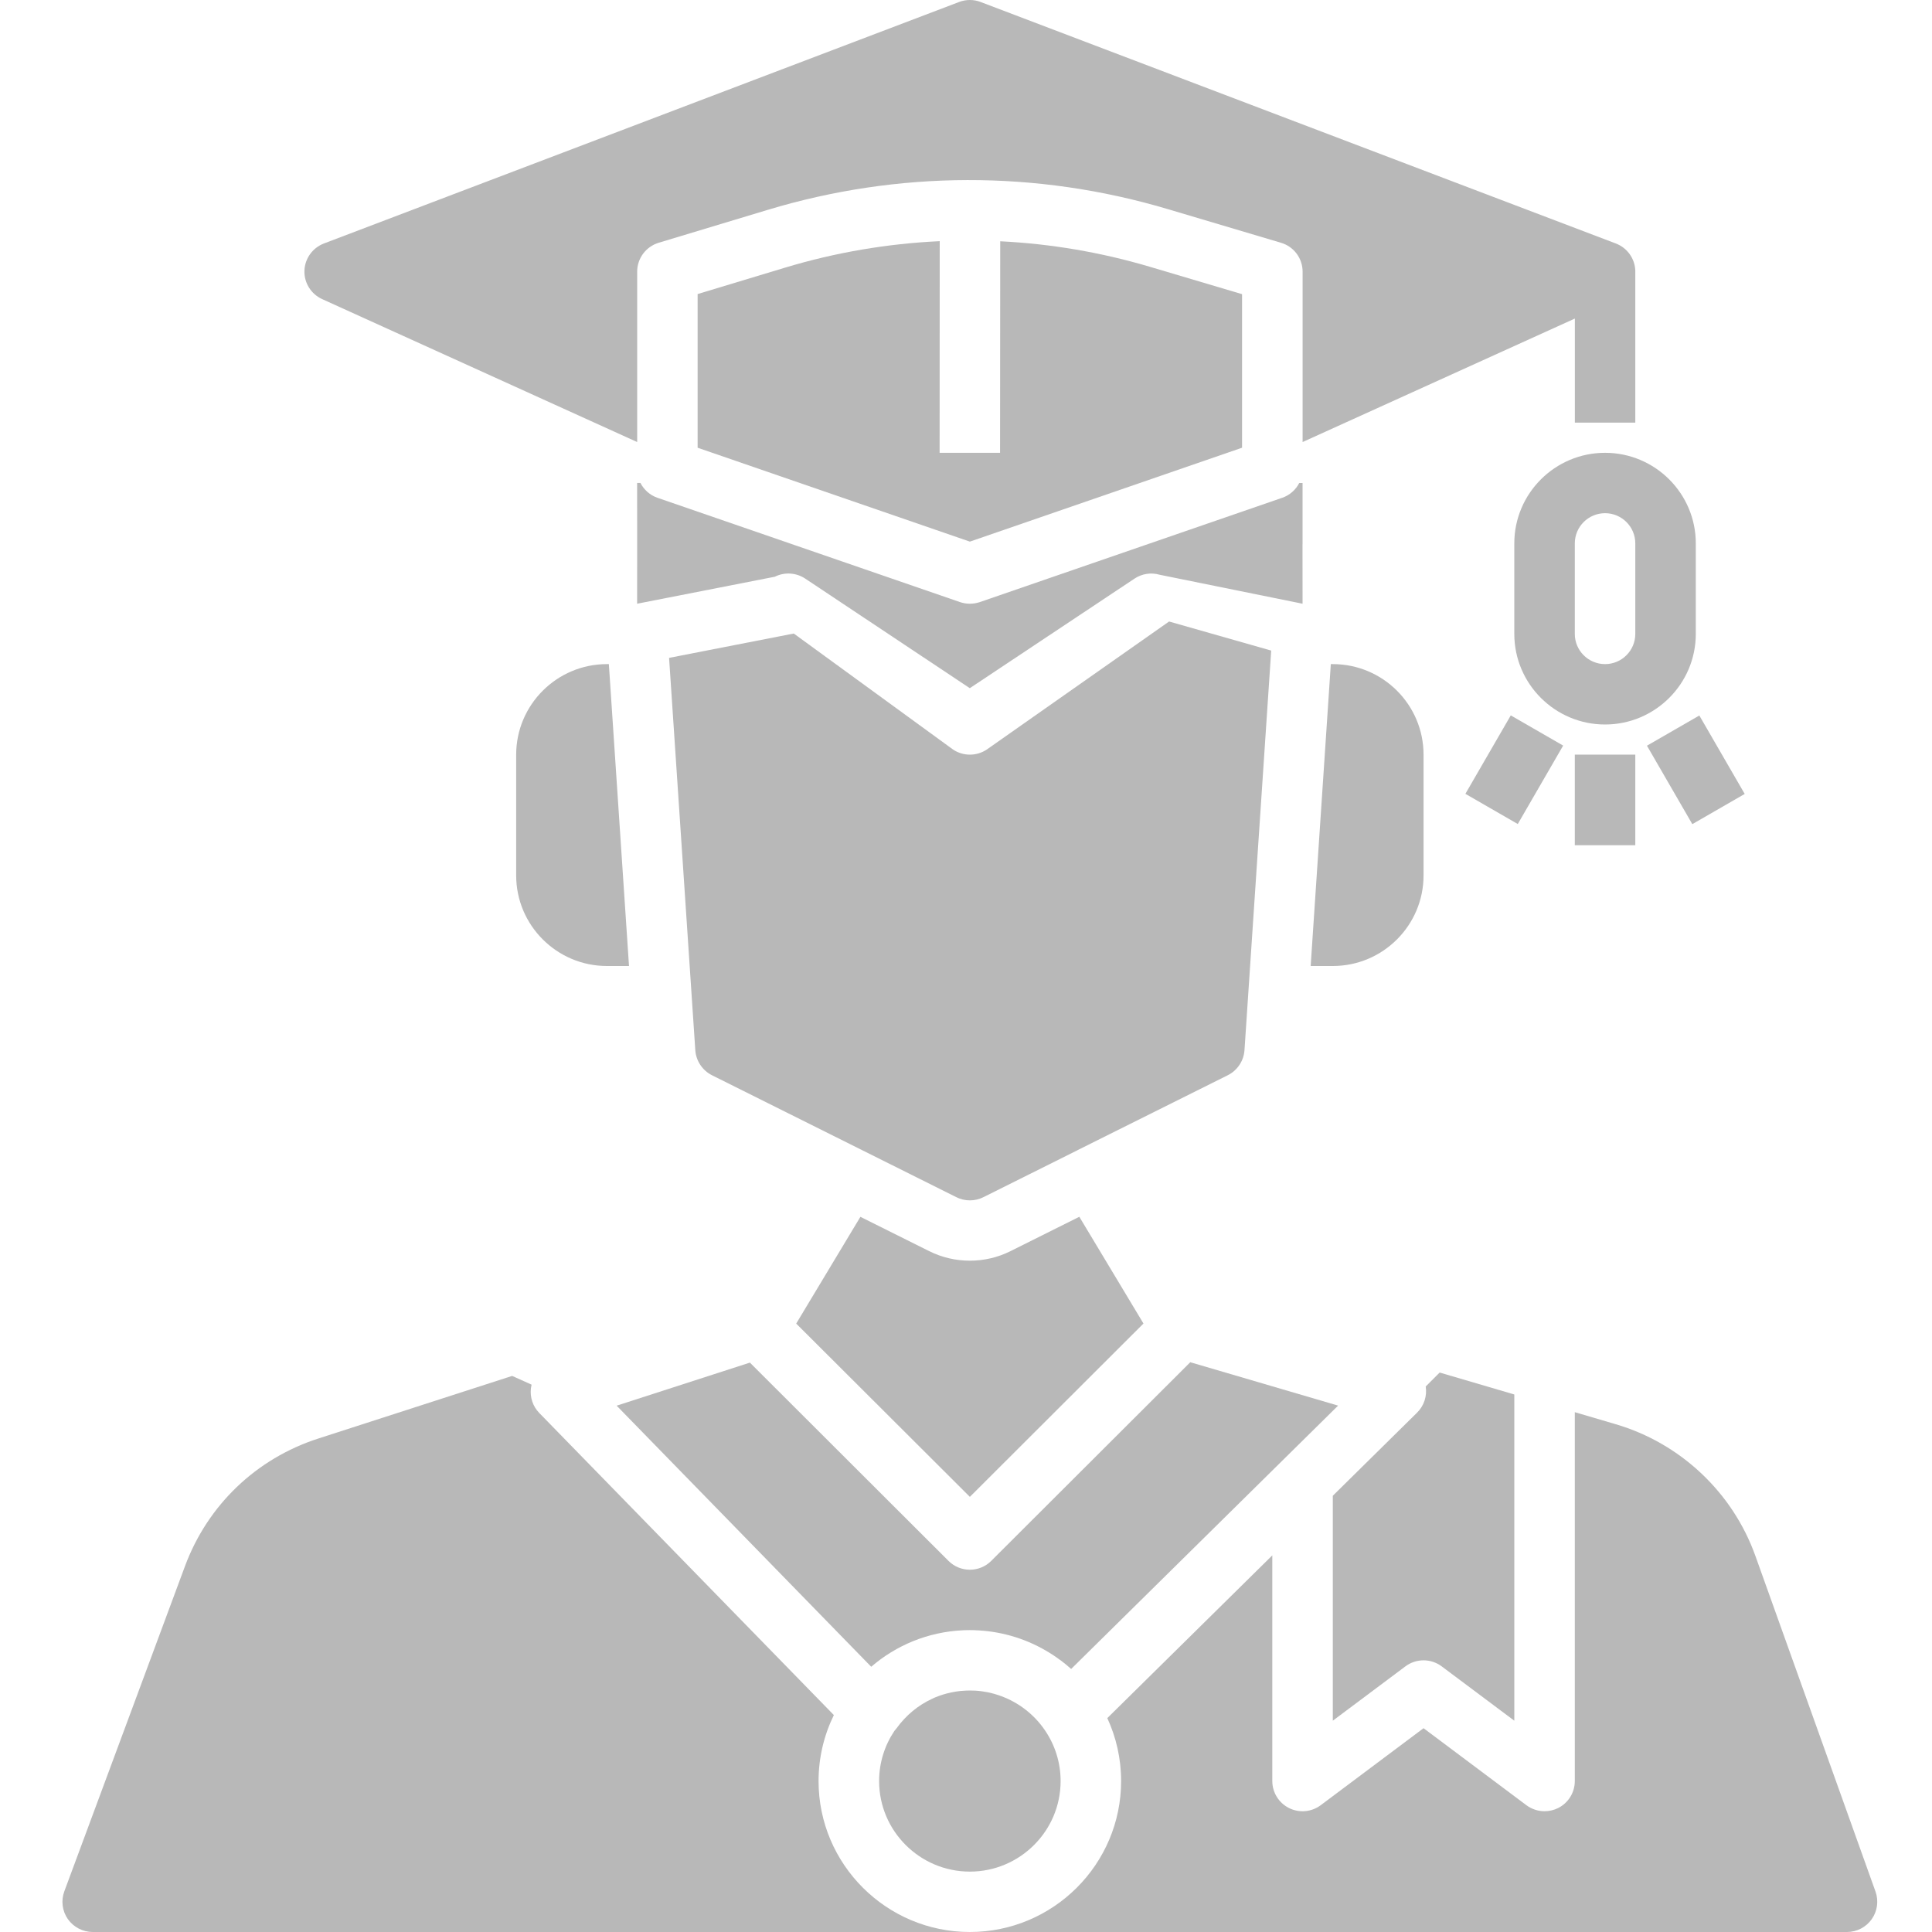 <?xml version="1.0" encoding="utf-8"?>
<svg width="35" height="35" viewBox="0 0 35 35" fill="none" xmlns="http://www.w3.org/2000/svg">
  <g transform="scale(1 1)">
    <path d="M0 1.641C0 1.641 0 3.281 0 3.281C0 4.186 0.738 4.922 1.644 4.922C2.55 4.922 3.288 4.186 3.288 3.281C3.288 3.281 3.288 1.641 3.288 1.641C3.288 0.736 2.55 0 1.644 0C0.738 0 0 0.736 0 1.641C0 1.641 0 1.641 0 1.641ZM2.192 1.641C2.192 1.641 2.192 3.281 2.192 3.281C2.192 3.583 1.946 3.828 1.644 3.828C1.342 3.828 1.096 3.583 1.096 3.281C1.096 3.281 1.096 1.641 1.096 1.641C1.096 1.339 1.342 1.094 1.644 1.094C1.946 1.094 2.192 1.339 2.192 1.641C2.192 1.641 2.192 1.641 2.192 1.641Z" fill="#B8B8B8" transform="translate(27.433 8.203)" />
    <path d="M0 0L1.096 0L1.096 1.641L0 1.641L0 0Z" fill="#B8B8B8" fill-rule="evenodd" transform="translate(28.529 13.671)" />
    <path d="M0 0.547L0.949 0L1.771 1.421L0.822 1.968L0 0.547Z" fill="#B8B8B8" fill-rule="evenodd" transform="translate(29.836 12.962)" />
    <path d="M0 1.421L0.822 0L1.771 0.547L0.949 1.968L0 1.421Z" fill="#B8B8B8" fill-rule="evenodd" transform="translate(26.547 12.96)" />
    <path d="M3 0.715C2.904 0.575 2.788 0.453 2.658 0.351C2.658 0.351 2.657 0.351 2.657 0.35C2.488 0.218 2.295 0.12 2.09 0.062C2.089 0.061 2.088 0.061 2.087 0.061C2.055 0.052 2.024 0.044 1.993 0.037C1.992 0.037 1.992 0.037 1.992 0.037C1.979 0.034 1.965 0.032 1.951 0.029C1.941 0.027 1.931 0.025 1.92 0.024C1.905 0.021 1.889 0.018 1.873 0.016C1.858 0.014 1.842 0.011 1.827 0.01C1.819 0.009 1.81 0.008 1.802 0.007C1.779 0.005 1.757 0.003 1.735 0.002C1.729 0.002 1.724 0.002 1.718 0.002C1.694 0.001 1.669 0 1.644 0C1.618 0 1.592 0.001 1.567 0.002C1.563 0.002 1.56 0.002 1.556 0.003C1.53 0.004 1.506 0.006 1.481 0.008C1.478 0.009 1.474 0.009 1.471 0.009C1.39 0.018 1.312 0.032 1.236 0.052C1.234 0.052 1.234 0.052 1.233 0.052C1.207 0.059 1.182 0.066 1.156 0.074C1.132 0.082 1.108 0.089 1.085 0.098C1.083 0.099 1.08 0.1 1.078 0.101C1.058 0.108 1.038 0.116 1.018 0.124C1.009 0.128 1 0.131 0.992 0.135C0.981 0.14 0.971 0.144 0.961 0.15C0.708 0.266 0.486 0.449 0.314 0.687C0.303 0.702 0.29 0.718 0.277 0.732C0.102 0.993 0 1.305 0 1.641C0 2.545 0.738 3.281 1.644 3.281C2.55 3.281 3.288 2.545 3.288 1.641C3.288 1.303 3.185 0.988 3.008 0.727C3.005 0.723 3.002 0.719 3 0.715C3 0.715 3 0.715 3 0.715Z" fill="#B8B8B8" fill-rule="evenodd" transform="translate(15.926 30.625)" />
    <path d="M2.41 0.623L1.163 0.001L0 1.935L3.146 5.074L6.291 1.934L5.129 0C5.129 0 3.881 0.623 3.881 0.623C3.421 0.853 2.871 0.853 2.41 0.623C2.41 0.623 2.41 0.623 2.41 0.623Z" fill="#B8B8B8" fill-rule="evenodd" transform="translate(14.424 22.043)" />
    <path d="M13.07 0.786L10.392 0C10.392 0 6.787 3.598 6.787 3.598C6.68 3.706 6.539 3.759 6.399 3.759C6.259 3.759 6.119 3.706 6.012 3.599C6.012 3.599 2.414 0.007 2.414 0.007L0 0.787C0 0.787 4.612 5.517 4.612 5.517C5.062 5.129 5.64 4.885 6.273 4.856C6.28 4.856 6.287 4.856 6.295 4.855C6.308 4.855 6.321 4.854 6.333 4.854C6.355 4.854 6.377 4.853 6.399 4.853C6.422 4.853 6.445 4.854 6.467 4.854C6.475 4.854 6.483 4.855 6.491 4.855C6.504 4.856 6.519 4.856 6.533 4.857C6.547 4.857 6.561 4.858 6.576 4.859C6.582 4.86 6.588 4.86 6.594 4.861C6.613 4.862 6.63 4.863 6.648 4.865C6.651 4.866 6.654 4.866 6.657 4.866C6.677 4.868 6.697 4.87 6.717 4.872C6.717 4.872 6.718 4.872 6.718 4.872C7.188 4.927 7.621 5.1 7.988 5.361C8.002 5.371 8.016 5.381 8.029 5.391C8.032 5.393 8.036 5.395 8.039 5.397C8.106 5.447 8.171 5.5 8.234 5.557C8.234 5.557 13.07 0.786 13.07 0.786Z" fill="#B8B8B8" fill-rule="evenodd" transform="translate(11.171 24.678)" />
    <path d="M16.407 8.686C16.407 8.686 14.23 2.602 14.23 2.602C13.819 1.454 12.872 0.562 11.7 0.218C11.7 0.218 10.959 0 10.959 0C10.959 0 10.959 6.682 10.959 6.682C10.959 6.89 10.842 7.079 10.656 7.172C10.579 7.21 10.494 7.229 10.411 7.229C10.295 7.229 10.179 7.192 10.082 7.12C10.082 7.12 8.219 5.725 8.219 5.725C8.219 5.725 6.356 7.12 6.356 7.12C6.19 7.244 5.968 7.264 5.783 7.172C5.597 7.079 5.479 6.89 5.479 6.682C5.479 6.682 5.479 2.594 5.479 2.594C5.479 2.594 2.49 5.542 2.49 5.542C2.65 5.889 2.74 6.276 2.74 6.682C2.74 8.19 1.511 9.417 0 9.417C0 9.417 15.89 9.417 15.89 9.417C16.069 9.417 16.235 9.33 16.338 9.185C16.441 9.039 16.466 8.853 16.407 8.686C16.407 8.686 16.407 8.686 16.407 8.686Z" fill="#B8B8B8" fill-rule="evenodd" transform="translate(17.57 25.583)" />
    <path d="M0.322 5.419L6.028 8.008C6.028 8.008 6.028 4.921 6.028 4.921C6.028 4.68 6.187 4.468 6.417 4.398C6.417 4.398 8.389 3.803 8.389 3.803C10.757 3.088 13.262 3.082 15.633 3.786C15.633 3.786 17.691 4.398 17.691 4.398C17.924 4.466 18.083 4.68 18.083 4.921C18.083 4.921 18.083 8.008 18.083 8.008L23.015 5.771L23.015 7.656L24.11 7.656L24.11 4.921C24.11 4.921 24.11 4.921 24.11 4.921C24.11 4.916 24.11 4.91 24.11 4.905C24.103 4.684 23.963 4.489 23.757 4.411C23.757 4.411 12.25 0.036 12.25 0.036C12.125 -0.012 11.986 -0.012 11.86 0.036C11.86 0.036 0.353 4.411 0.353 4.411C0.147 4.49 0.007 4.684 0 4.905C-0.007 5.125 0.121 5.328 0.322 5.419C0.322 5.419 0.322 5.419 0.322 5.419Z" fill="#B8B8B8" fill-rule="evenodd" transform="translate(5.515 0)" />
    <path d="M1.583 0.48L0 0.958L0 3.742L4.932 5.443L9.863 3.742L9.863 0.96C9.863 0.96 8.196 0.465 8.196 0.465C7.306 0.201 6.396 0.047 5.482 0.002C5.482 0.002 5.479 3.834 5.479 3.834L4.384 3.834C4.384 3.834 4.386 0 4.386 0C3.442 0.044 2.501 0.203 1.583 0.48C1.583 0.48 1.583 0.48 1.583 0.48Z" fill="#B8B8B8" fill-rule="evenodd" transform="translate(12.638 4.369)" />
    <path d="M2.495 1.699C2.67 1.611 2.88 1.624 3.044 1.732C3.044 1.732 6.027 3.718 6.027 3.718C6.027 3.718 9.011 1.733 9.011 1.733C9.145 1.644 9.311 1.618 9.466 1.663C9.466 1.663 12.055 2.188 12.055 2.188C12.055 2.188 12.054 1.124 12.054 1.124C12.055 1.115 12.055 1.105 12.055 1.094C12.055 1.094 12.055 0.001 12.055 0.001C12.055 0.001 11.995 0.001 11.995 0.001C11.932 0.124 11.823 0.222 11.686 0.269C11.686 0.269 6.207 2.159 6.207 2.159C6.149 2.178 6.088 2.188 6.027 2.188C5.967 2.188 5.906 2.178 5.848 2.158C5.848 2.158 0.369 0.269 0.369 0.269C0.232 0.222 0.123 0.123 0.06 0C0.06 0 0 0 0 0L0.001 1.124L0 2.188C0 2.188 2.495 1.699 2.495 1.699Z" fill="#B8B8B8" fill-rule="evenodd" transform="translate(11.542 8.749)" />
    <path d="M1.973 5.323L3.288 6.307L3.288 0.397L1.936 0C1.936 0 1.683 0.253 1.683 0.253C1.71 0.425 1.653 0.602 1.527 0.726C1.527 0.726 0 2.232 0 2.232L0 6.307C0 6.307 1.315 5.323 1.315 5.323C1.51 5.177 1.778 5.177 1.973 5.323C1.973 5.323 1.973 5.323 1.973 5.323Z" fill="#B8B8B8" fill-rule="evenodd" transform="translate(24.145 24.865)" />
    <path d="M13.698 7.34C13.698 6.912 13.798 6.506 13.975 6.144C13.975 6.144 8.638 0.671 8.638 0.671C8.522 0.552 8.468 0.388 8.487 0.226C8.49 0.203 8.494 0.181 8.499 0.158C8.499 0.158 8.147 0 8.147 0C8.147 0 4.636 1.134 4.636 1.134C3.511 1.497 2.631 2.34 2.22 3.447C2.22 3.447 0.034 9.338 0.034 9.338C-0.028 9.506 -0.004 9.693 0.098 9.84C0.201 9.986 0.369 10.074 0.548 10.074C0.548 10.074 16.438 10.074 16.438 10.074C14.928 10.074 13.698 8.848 13.698 7.34C13.698 7.34 13.698 7.34 13.698 7.34Z" fill="#B8B8B8" fill-rule="evenodd" transform="translate(1.131 24.926)" />
    <path d="M10.424 7.766L10.908 0.527L9.058 0C9.058 0 5.753 2.321 5.753 2.321C5.661 2.382 5.555 2.412 5.449 2.412C5.344 2.412 5.237 2.382 5.145 2.32C5.145 2.32 2.259 0.218 2.259 0.218L0 0.659C0 0.659 0.475 7.766 0.475 7.766C0.488 7.959 0.604 8.133 0.777 8.22C0.777 8.22 3.499 9.578 3.499 9.578C3.5 9.578 3.501 9.579 3.503 9.58C3.503 9.58 5.204 10.429 5.204 10.429C5.358 10.506 5.541 10.506 5.694 10.429C5.694 10.429 7.396 9.58 7.396 9.58C7.397 9.579 7.399 9.578 7.4 9.577C7.4 9.577 10.121 8.22 10.121 8.22C10.295 8.133 10.411 7.959 10.424 7.766C10.424 7.766 10.424 7.766 10.424 7.766Z" fill="#B8B8B8" fill-rule="evenodd" transform="translate(12.121 11.259)" />
    <path d="M2.045 3.828C2.045 3.828 2.045 1.641 2.045 1.641C2.045 0.736 1.308 0 0.401 0C0.401 0 0.365 0 0.365 0L0 5.469C0 5.469 0.401 5.469 0.401 5.469C1.308 5.469 2.045 4.733 2.045 3.828C2.045 3.828 2.045 3.828 2.045 3.828Z" fill="#B8B8B8" fill-rule="evenodd" transform="translate(23.744 12.031)" />
    <path d="M1.644 0C0.738 0 0 0.736 0 1.641C0 1.641 0 3.828 0 3.828C0 4.733 0.738 5.469 1.644 5.469C1.644 5.469 2.044 5.469 2.044 5.469L1.679 0C1.679 0 1.644 0 1.644 0Z" fill="#B8B8B8" fill-rule="evenodd" transform="translate(9.351 12.031)" />
  </g>
</svg>